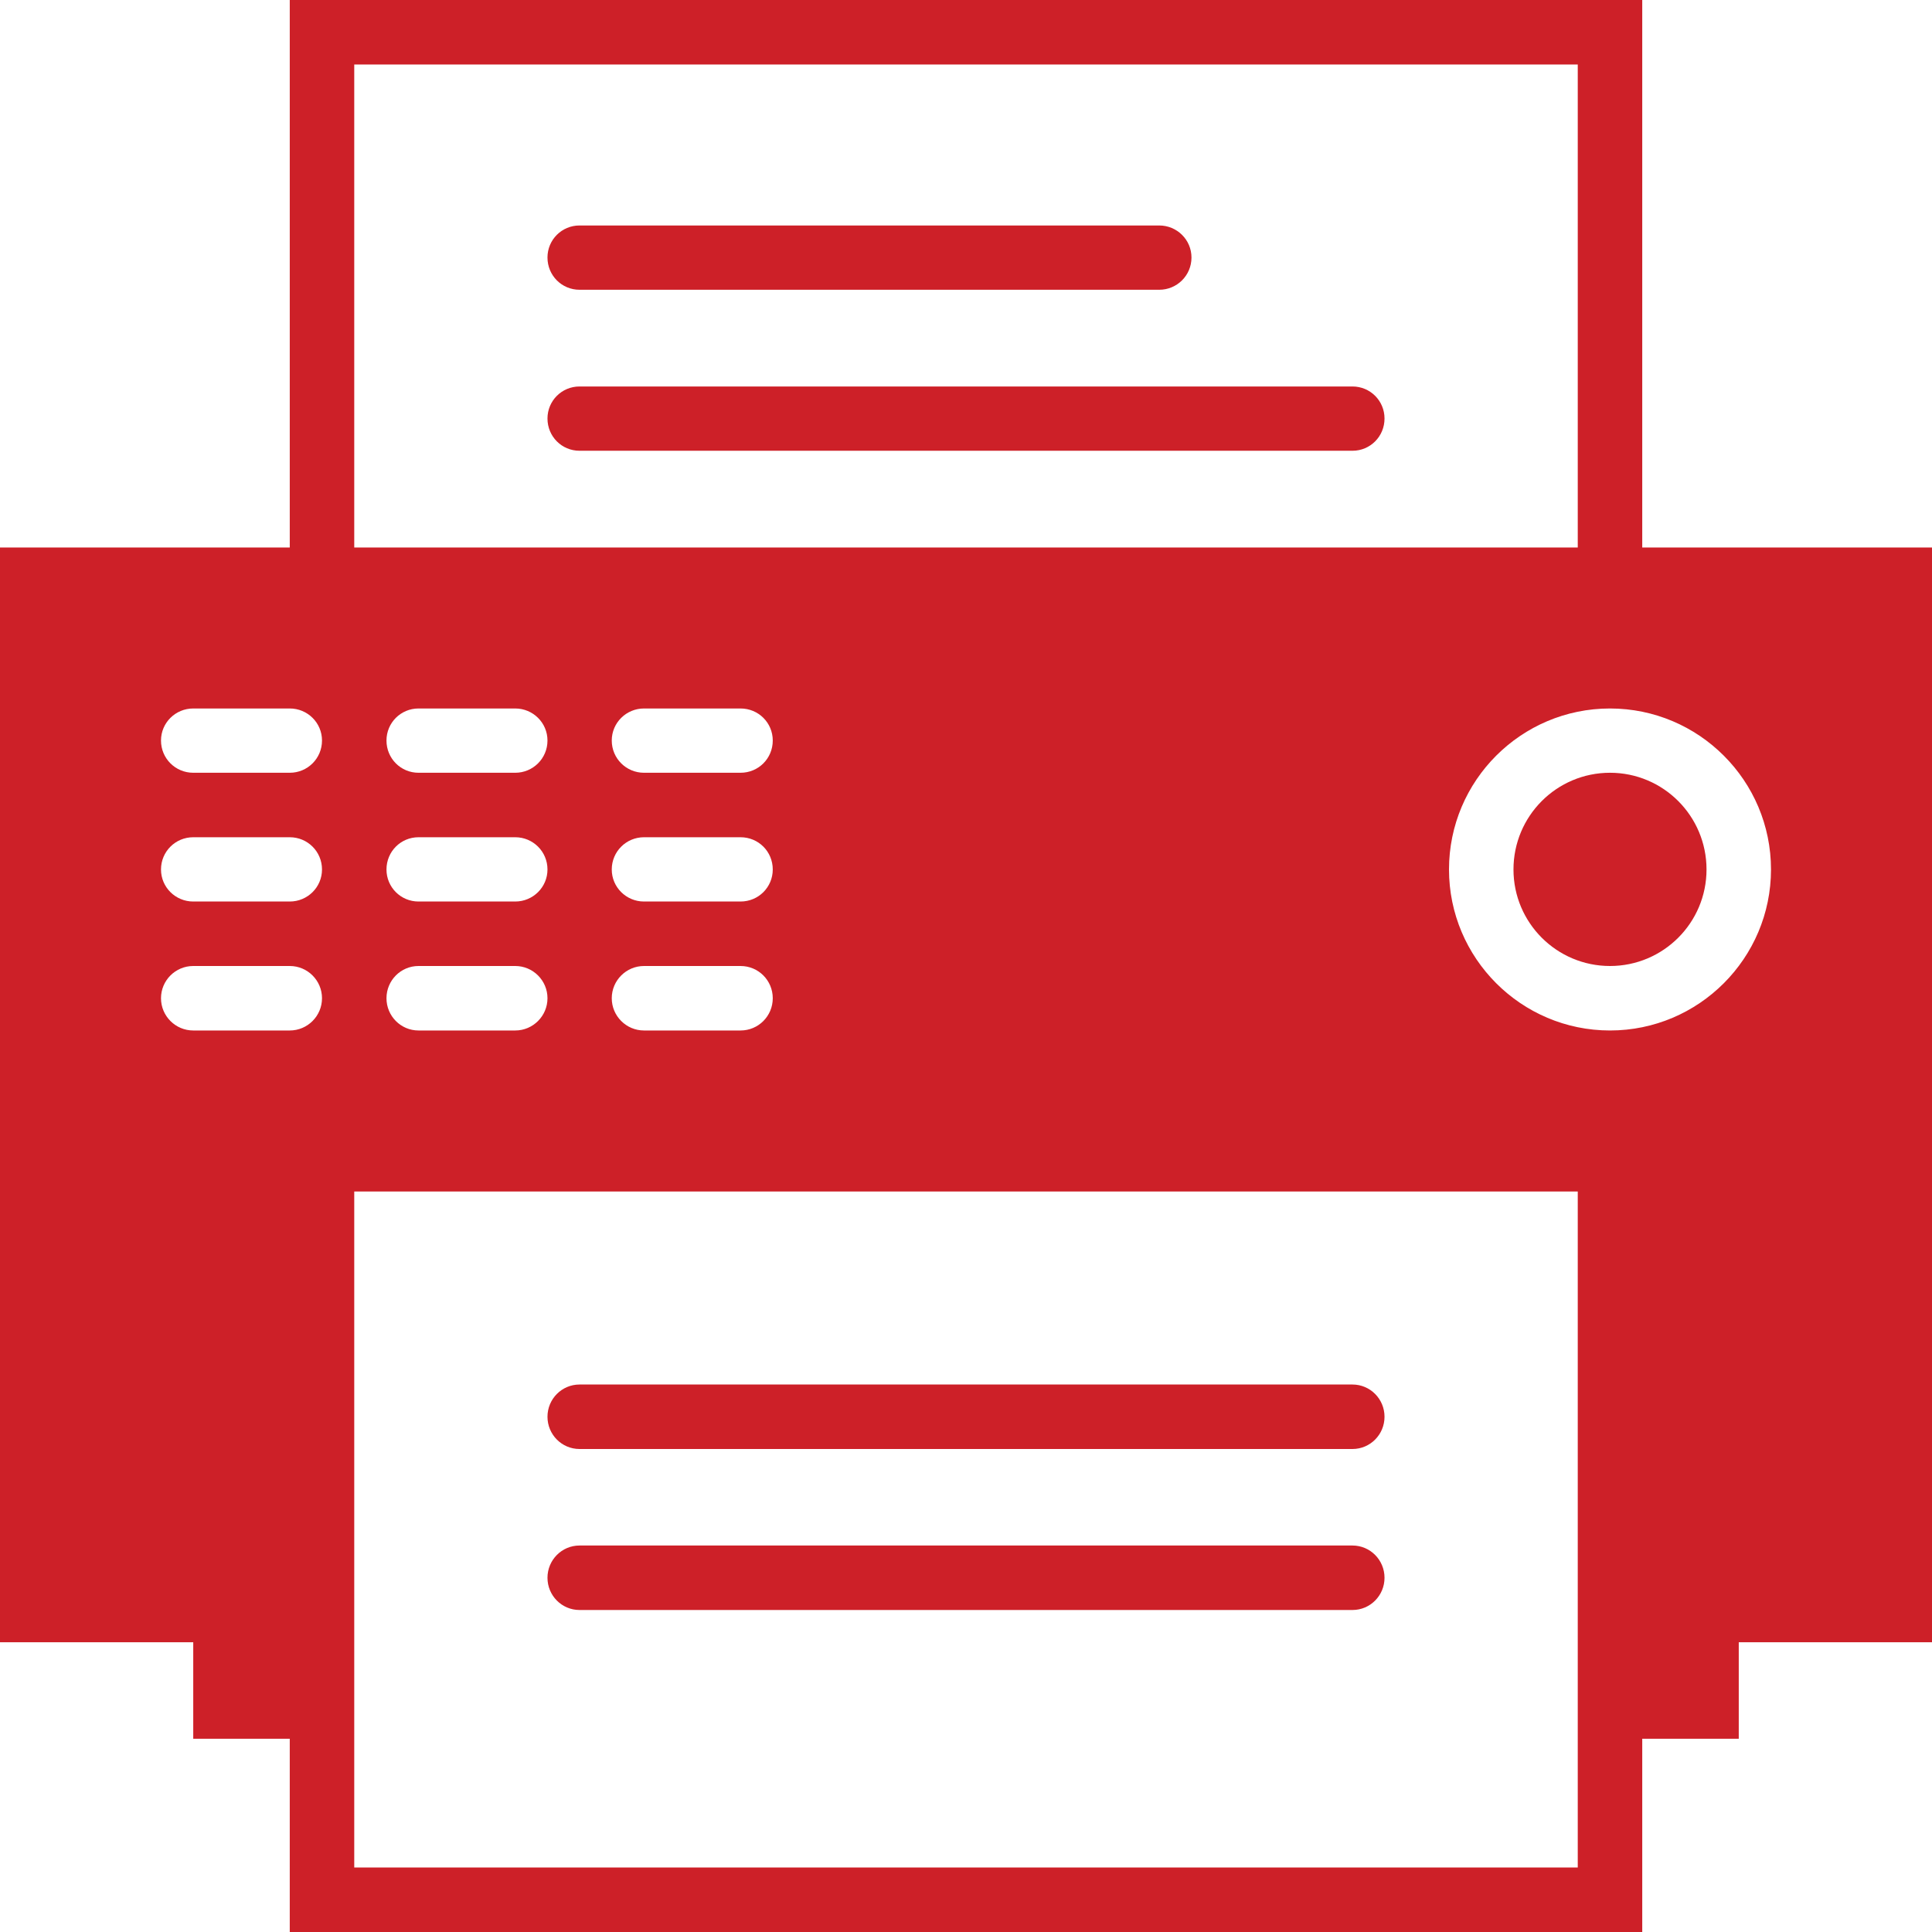 <?xml version="1.0" encoding="iso-8859-1"?>
<!-- Generator: Adobe Illustrator 23.0.0, SVG Export Plug-In . SVG Version: 6.00 Build 0)  -->
<svg version="1.1" id="&#x421;&#x43B;&#x43E;&#x439;_1"
	 xmlns="http://www.w3.org/2000/svg" xmlns:xlink="http://www.w3.org/1999/xlink" x="0px" y="0px" viewBox="0 0 48 48" fill="#cd2028"
	 style="enable-background:new 0 0 48 48;" xml:space="preserve">
<g>
	<path d="M14.398,7.199h14.403c0.441,0,0.801-0.355,0.801-0.801c0-0.441-0.36-0.796-0.801-0.796H14.398
		c-0.441,0-0.796,0.355-0.796,0.796C13.602,6.844,13.957,7.199,14.398,7.199L14.398,7.199z M14.398,7.199"/>
	<path d="M33.602,9.602H14.398c-0.441,0-0.796,0.355-0.796,0.796c0,0.446,0.355,0.801,0.796,0.801h19.204
		c0.441,0,0.796-0.355,0.796-0.801C34.398,9.957,34.043,9.602,33.602,9.602L33.602,9.602z M33.602,9.602"/>
	<path d="M33.602,34.398H14.398c-0.441,0-0.796,0.36-0.796,0.801c0,0.442,0.355,0.801,0.796,0.801h19.204
		c0.441,0,0.796-0.359,0.796-0.801C34.398,34.758,34.043,34.398,33.602,34.398L33.602,34.398z M33.602,34.398"/>
	<path d="M33.602,38.398H14.398c-0.441,0-0.796,0.36-0.796,0.801c0,0.442,0.355,0.801,0.796,0.801h19.204
		c0.441,0,0.796-0.359,0.796-0.801C34.398,38.758,34.043,38.398,33.602,38.398L33.602,38.398z M33.602,38.398"/>
	<path d="M40.801,13.602V0H7.199v13.602H0v27.199h4.801v2.398h2.398V48h33.602v-4.801h2.398v-2.398H48V13.602H40.801z M8.801,1.602
		h30.398v12H8.801V1.602z M18.398,22.398H16c-0.441,0-0.801-0.355-0.801-0.796c0-0.446,0.36-0.801,0.801-0.801h2.398
		c0.446,0,0.801,0.355,0.801,0.801C19.199,22.043,18.844,22.398,18.398,22.398L18.398,22.398z M19.199,24.801
		c0,0.441-0.355,0.801-0.801,0.801H16c-0.441,0-0.801-0.36-0.801-0.801C15.199,24.359,15.559,24,16,24h2.398
		C18.844,24,19.199,24.359,19.199,24.801L19.199,24.801z M18.398,19.199H16c-0.441,0-0.801-0.355-0.801-0.801
		c0-0.441,0.36-0.796,0.801-0.796h2.398c0.446,0,0.801,0.355,0.801,0.796C19.199,18.844,18.844,19.199,18.398,19.199L18.398,19.199z
		 M12.801,22.398h-2.403c-0.441,0-0.796-0.355-0.796-0.796c0-0.446,0.355-0.801,0.796-0.801h2.403c0.441,0,0.801,0.355,0.801,0.801
		C13.602,22.043,13.242,22.398,12.801,22.398L12.801,22.398z M13.602,24.801c0,0.441-0.36,0.801-0.801,0.801h-2.403
		c-0.441,0-0.796-0.36-0.796-0.801c0-0.442,0.355-0.801,0.796-0.801h2.403C13.242,24,13.602,24.359,13.602,24.801L13.602,24.801z
		 M12.801,19.199h-2.403c-0.441,0-0.796-0.355-0.796-0.801c0-0.441,0.355-0.796,0.796-0.796h2.403c0.441,0,0.801,0.355,0.801,0.796
		C13.602,18.844,13.242,19.199,12.801,19.199L12.801,19.199z M7.199,25.602H4.801C4.359,25.602,4,25.242,4,24.801
		C4,24.359,4.359,24,4.801,24h2.398C7.641,24,8,24.359,8,24.801C8,25.242,7.641,25.602,7.199,25.602L7.199,25.602z M7.199,22.398
		H4.801C4.359,22.398,4,22.043,4,21.602c0-0.446,0.359-0.801,0.801-0.801h2.398C7.641,20.801,8,21.156,8,21.602
		C8,22.043,7.641,22.398,7.199,22.398L7.199,22.398z M7.199,19.199H4.801C4.359,19.199,4,18.844,4,18.398
		c0-0.441,0.359-0.796,0.801-0.796h2.398C7.641,17.602,8,17.957,8,18.398C8,18.844,7.641,19.199,7.199,19.199L7.199,19.199z
		 M39.199,43.199v3.199H8.801V29.602h30.398V43.199z M40,25.602c-2.207,0-4-1.797-4-4c0-2.207,1.793-4,4-4c2.207,0,4,1.793,4,4
		C44,23.805,42.207,25.602,40,25.602L40,25.602z M40,25.602"/>
	<path d="M42.398,21.602C42.398,22.926,41.324,24,40,24c-1.324,0-2.398-1.074-2.398-2.398c0-1.329,1.074-2.403,2.398-2.403
		C41.324,19.199,42.398,20.273,42.398,21.602L42.398,21.602z M42.398,21.602"/>
</g>
</svg>

